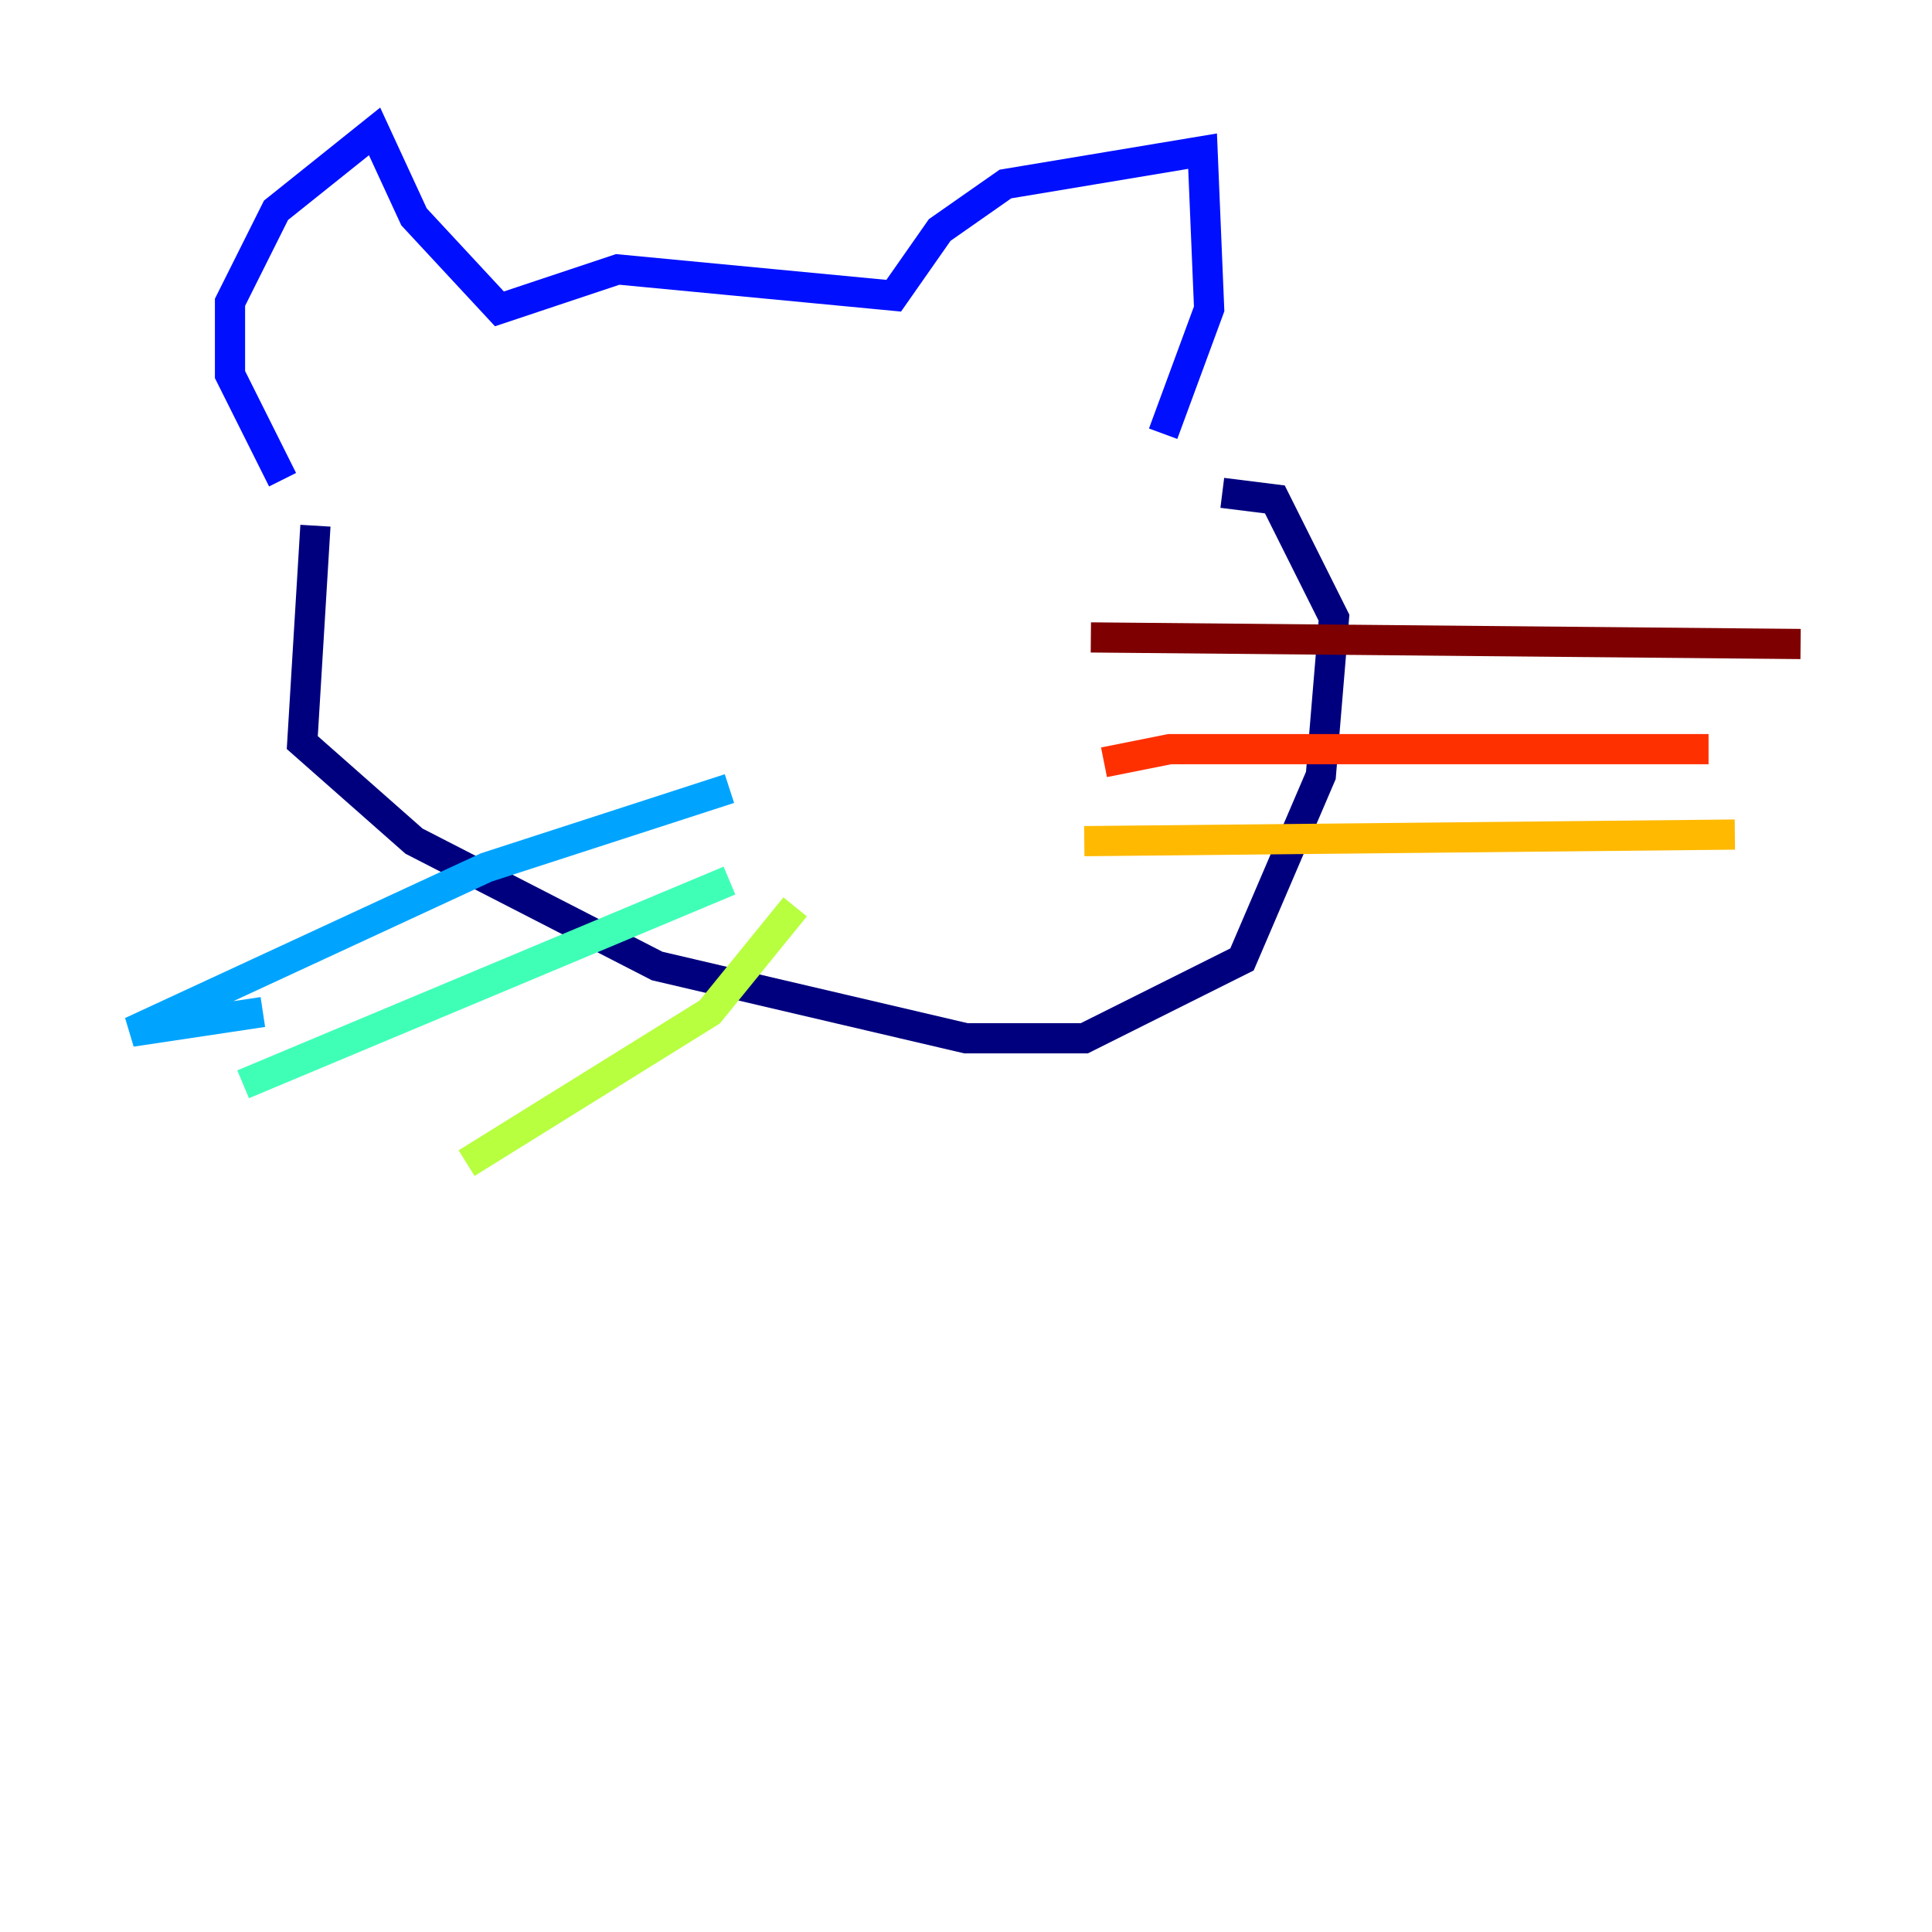 <?xml version="1.0" encoding="utf-8" ?>
<svg baseProfile="tiny" height="128" version="1.2" viewBox="0,0,128,128" width="128" xmlns="http://www.w3.org/2000/svg" xmlns:ev="http://www.w3.org/2001/xml-events" xmlns:xlink="http://www.w3.org/1999/xlink"><defs /><polyline fill="none" points="20.898,34.83 20.027,49.197 27.429,55.728 43.537,64.0 64.0,68.789 71.837,68.789 82.286,63.565 87.51,51.374 88.381,40.925 84.463,33.088 80.98,32.653" stroke="#00007f" stroke-width="2" /><polyline fill="none" points="18.721,31.782 15.238,24.816 15.238,20.027 18.286,13.932 24.816,8.707 27.429,14.367 33.088,20.463 40.925,17.85 59.211,19.592 62.258,15.238 66.612,12.191 79.674,10.014 80.109,20.463 77.061,28.735" stroke="#0010ff" stroke-width="2" /><polyline fill="none" points="48.327,52.245 32.218,57.469 8.707,68.354 17.415,67.048" stroke="#00a4ff" stroke-width="2" /><polyline fill="none" points="48.327,58.34 16.109,71.837" stroke="#3fffb7" stroke-width="2" /><polyline fill="none" points="52.68,60.082 47.02,67.048 30.912,77.061" stroke="#b7ff3f" stroke-width="2" /><polyline fill="none" points="71.837,55.728 114.939,55.292" stroke="#ffb900" stroke-width="2" /><polyline fill="none" points="73.143,50.503 77.497,49.633 113.197,49.633" stroke="#ff3000" stroke-width="2" /><polyline fill="none" points="72.272,42.231 119.293,42.667" stroke="#7f0000" stroke-width="2" /></svg>